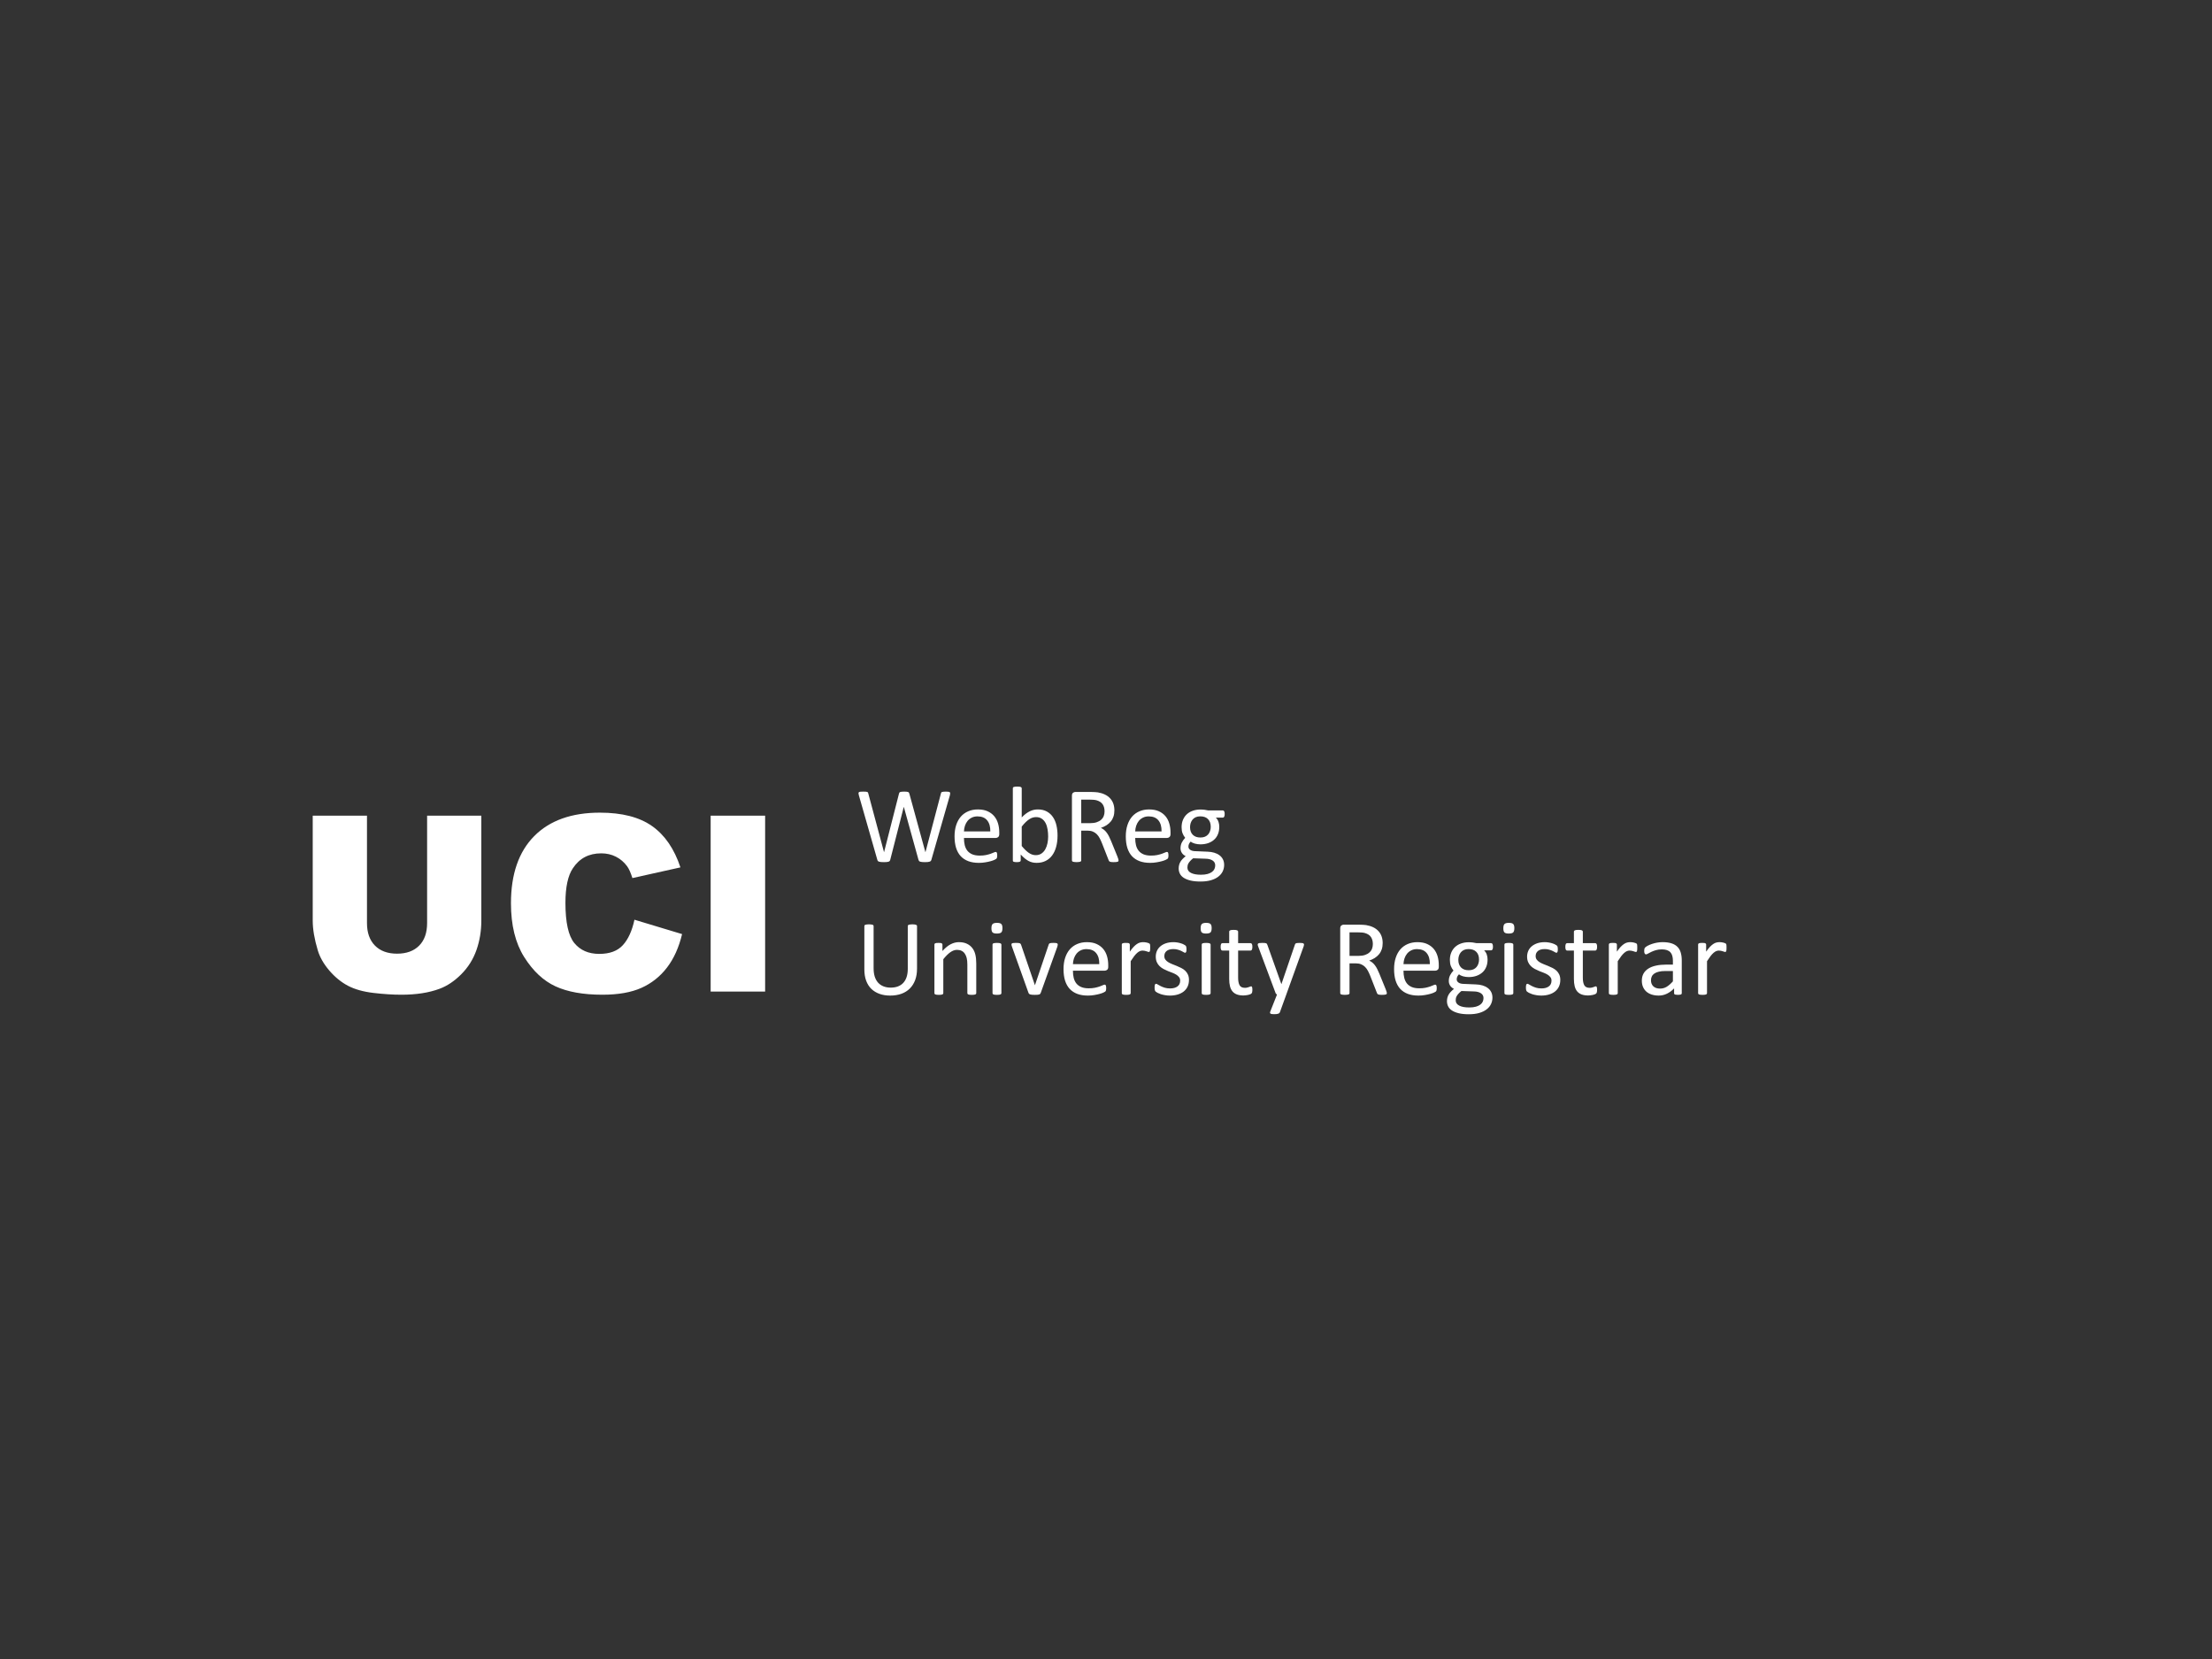 <svg version="1.1" viewBox="0.0 0.0 960.0 720.0" fill="none" stroke="none" stroke-linecap="square" stroke-miterlimit="10" xmlns:xlink="http://www.w3.org/1999/xlink" xmlns="http://www.w3.org/2000/svg"><rect x="0.0" y="0.0" width="960.0" height="720.0" fill="#333333" stroke="none"/><clipPath id="p.0"><path d="m0 0l960.0 0l0 720.0l-960.0 0l0 -720.0z" clip-rule="nonzero"/></clipPath><g clip-path="url(#p.0)"><path fill="#000000" fill-opacity="0.0" d="m0 0l960.0 0l0 720.0l-960.0 0z" fill-rule="evenodd"/><path fill="#000000" fill-opacity="0.0" d="m118.864 318.945l259.339 0l0 148.661l-259.339 0z" fill-rule="evenodd"/><path fill="#ffffff" d="m185.364 354.001l23.531 0l0 45.516q0 6.766 -2.109 12.781q-2.109 6.016 -6.609 10.531q-4.5 4.5 -9.453 6.312q-6.875 2.562 -16.516 2.562q-5.562 0 -12.156 -0.781q-6.594 -0.781 -11.016 -3.094q-4.422 -2.328 -8.094 -6.594q-3.672 -4.281 -5.031 -8.812q-2.188 -7.281 -2.188 -12.906l0 -45.516l23.547 0l0 46.609q0 6.25 3.453 9.766q3.469 3.516 9.609 3.516q6.094 0 9.562 -3.469q3.469 -3.469 3.469 -9.812l0 -46.609zm89.986 45.156l20.672 6.234q-2.078 8.703 -6.562 14.547q-4.469 5.828 -11.109 8.797q-6.641 2.969 -16.906 2.969q-12.453 0 -20.344 -3.625q-7.875 -3.625 -13.609 -12.734q-5.734 -9.109 -5.734 -23.328q0 -18.953 10.078 -29.141q10.078 -10.188 28.516 -10.188q14.422 0 22.672 5.844q8.266 5.828 12.281 17.906l-20.844 4.641q-1.094 -3.484 -2.281 -5.109q-1.984 -2.703 -4.859 -4.156q-2.859 -1.469 -6.391 -1.469q-8.031 0 -12.297 6.469q-3.234 4.781 -3.234 15.047q0 12.703 3.859 17.422q3.859 4.703 10.828 4.703q6.781 0 10.234 -3.797q3.469 -3.797 5.031 -11.031zm33.07 -45.156l23.641 0l0 76.344l-23.641 0l0 -76.344z" fill-rule="nonzero"/><path fill="#000000" fill-opacity="0.0" d="m362.142 318.945l495.024 0l0 135.748l-495.024 0z" fill-rule="evenodd"/><path fill="#ffffff" d="m404.22 373.134q-0.094 0.328 -0.281 0.531q-0.188 0.188 -0.516 0.297q-0.328 0.109 -0.812 0.156q-0.484 0.047 -1.188 0.047q-0.719 0 -1.234 -0.047q-0.5 -0.047 -0.828 -0.156q-0.328 -0.109 -0.5 -0.297q-0.156 -0.203 -0.25 -0.531l-6.344 -22.906l-0.047 0l-5.859 22.906q-0.078 0.328 -0.25 0.531q-0.156 0.188 -0.469 0.297q-0.297 0.109 -0.781 0.156q-0.469 0.047 -1.219 0.047q-0.781 0 -1.297 -0.047q-0.516 -0.047 -0.844 -0.156q-0.328 -0.109 -0.5 -0.297q-0.172 -0.203 -0.25 -0.531l-8.016 -28.016q-0.141 -0.531 -0.156 -0.828q0 -0.312 0.188 -0.469q0.203 -0.172 0.641 -0.219q0.453 -0.047 1.203 -0.047q0.734 0 1.156 0.031q0.422 0.031 0.641 0.125q0.219 0.094 0.297 0.266q0.094 0.156 0.141 0.422l6.812 25.406l0.031 0l6.469 -25.359q0.062 -0.266 0.172 -0.438q0.109 -0.172 0.344 -0.266q0.234 -0.094 0.656 -0.141q0.438 -0.047 1.141 -0.047q0.656 0 1.047 0.047q0.391 0.047 0.625 0.141q0.234 0.094 0.328 0.266q0.109 0.172 0.188 0.438l6.953 25.359l0.047 0l6.688 -25.391q0.062 -0.234 0.125 -0.406q0.078 -0.172 0.297 -0.266q0.234 -0.094 0.641 -0.141q0.406 -0.047 1.094 -0.047q0.703 0 1.109 0.062q0.406 0.047 0.594 0.219q0.188 0.156 0.172 0.469q0 0.297 -0.125 0.844l-8.031 27.984zm29.461 -11.156q0 0.906 -0.469 1.297q-0.453 0.391 -1.031 0.391l-13.828 0q0 1.75 0.344 3.156q0.359 1.406 1.172 2.422q0.828 1.0 2.141 1.547q1.312 0.531 3.203 0.531q1.5 0 2.672 -0.234q1.172 -0.25 2.031 -0.547q0.859 -0.312 1.406 -0.562q0.547 -0.25 0.828 -0.25q0.172 0 0.297 0.094q0.125 0.078 0.188 0.25q0.078 0.156 0.109 0.453q0.047 0.281 0.047 0.703q0 0.312 -0.031 0.531q-0.016 0.219 -0.062 0.406q-0.031 0.172 -0.109 0.312q-0.078 0.141 -0.219 0.266q-0.125 0.125 -0.766 0.422q-0.625 0.297 -1.641 0.578q-1.0 0.281 -2.328 0.5q-1.312 0.234 -2.812 0.234q-2.609 0 -4.562 -0.734q-1.953 -0.734 -3.297 -2.156q-1.328 -1.438 -2.016 -3.594q-0.672 -2.156 -0.672 -5.016q0 -2.719 0.703 -4.875q0.703 -2.172 2.016 -3.688q1.328 -1.516 3.203 -2.312q1.875 -0.812 4.203 -0.812q2.484 0 4.219 0.797q1.75 0.797 2.875 2.141q1.125 1.344 1.656 3.172q0.531 1.812 0.531 3.875l0 0.703zm-3.891 -1.156q0.062 -3.047 -1.359 -4.781q-1.406 -1.734 -4.203 -1.734q-1.422 0 -2.5 0.547q-1.078 0.531 -1.812 1.422q-0.719 0.891 -1.125 2.078q-0.391 1.188 -0.438 2.469l11.438 0zm29.18 1.781q0 2.75 -0.609 4.938q-0.594 2.188 -1.75 3.734q-1.156 1.547 -2.844 2.375q-1.688 0.828 -3.875 0.828q-1.0 0 -1.859 -0.203q-0.859 -0.203 -1.688 -0.641q-0.812 -0.453 -1.641 -1.125q-0.812 -0.688 -1.719 -1.656l0 2.578q0 0.188 -0.094 0.328q-0.094 0.141 -0.312 0.234q-0.203 0.078 -0.531 0.125q-0.312 0.047 -0.797 0.047q-0.469 0 -0.797 -0.047q-0.328 -0.047 -0.547 -0.125q-0.203 -0.094 -0.281 -0.234q-0.062 -0.141 -0.062 -0.328l0 -31.312q0 -0.188 0.078 -0.328q0.078 -0.141 0.297 -0.234q0.234 -0.094 0.609 -0.141q0.375 -0.047 0.938 -0.047q0.578 0 0.953 0.047q0.375 0.047 0.578 0.141q0.219 0.094 0.312 0.234q0.094 0.141 0.094 0.328l0 12.641q0.938 -0.969 1.812 -1.625q0.891 -0.656 1.734 -1.062q0.844 -0.406 1.688 -0.594q0.844 -0.188 1.781 -0.188q2.297 0 3.922 0.922q1.625 0.906 2.641 2.438q1.031 1.531 1.5 3.594q0.469 2.062 0.469 4.359zm-4.078 0.453q0 -1.625 -0.25 -3.141q-0.25 -1.531 -0.859 -2.703q-0.609 -1.172 -1.625 -1.875q-1.0 -0.719 -2.5 -0.719q-0.75 0 -1.484 0.219q-0.719 0.203 -1.469 0.703q-0.75 0.484 -1.562 1.266q-0.797 0.766 -1.719 1.938l0 8.406q1.594 1.953 3.047 2.969q1.453 1.016 3.031 1.016q1.453 0 2.484 -0.703q1.031 -0.703 1.672 -1.859q0.641 -1.156 0.938 -2.594q0.297 -1.453 0.297 -2.922zm30.562 10.359q0 0.188 -0.078 0.328q-0.062 0.141 -0.297 0.234q-0.234 0.094 -0.656 0.141q-0.422 0.047 -1.125 0.047q-0.609 0 -1.0 -0.047q-0.391 -0.047 -0.625 -0.156q-0.234 -0.109 -0.359 -0.297q-0.125 -0.188 -0.219 -0.469l-2.797 -7.141q-0.484 -1.219 -1.016 -2.234q-0.531 -1.031 -1.266 -1.766q-0.719 -0.734 -1.703 -1.141q-0.984 -0.422 -2.359 -0.422l-2.703 0l0 12.922q0 0.188 -0.109 0.328q-0.094 0.141 -0.328 0.234q-0.219 0.078 -0.609 0.125q-0.375 0.062 -0.969 0.062q-0.578 0 -0.969 -0.062q-0.391 -0.047 -0.625 -0.125q-0.234 -0.094 -0.328 -0.234q-0.094 -0.141 -0.094 -0.328l0 -28.078q0 -0.922 0.484 -1.281q0.484 -0.359 1.016 -0.359l6.453 0q1.141 0 1.906 0.062q0.766 0.047 1.375 0.125q1.75 0.297 3.094 0.953q1.359 0.656 2.266 1.672q0.922 1.0 1.375 2.312q0.453 1.297 0.453 2.859q0 1.531 -0.406 2.734q-0.406 1.203 -1.188 2.141q-0.766 0.922 -1.844 1.609q-1.078 0.672 -2.422 1.141q0.75 0.328 1.359 0.828q0.609 0.5 1.141 1.203q0.531 0.703 1.0 1.625q0.469 0.906 0.938 2.062l2.719 6.672q0.328 0.844 0.422 1.188q0.094 0.344 0.094 0.531zm-6.078 -21.312q0 -1.781 -0.797 -3.0q-0.797 -1.234 -2.672 -1.781q-0.578 -0.156 -1.328 -0.219q-0.734 -0.078 -1.922 -0.078l-3.406 0l0 10.219l3.938 0q1.594 0 2.75 -0.391q1.172 -0.391 1.938 -1.078q0.781 -0.688 1.141 -1.625q0.359 -0.938 0.359 -2.047zm28.625 9.875q0 0.906 -0.469 1.297q-0.453 0.391 -1.031 0.391l-13.828 0q0 1.75 0.344 3.156q0.359 1.406 1.172 2.422q0.828 1.0 2.141 1.547q1.312 0.531 3.203 0.531q1.5 0 2.672 -0.234q1.172 -0.25 2.031 -0.547q0.859 -0.312 1.406 -0.562q0.547 -0.25 0.828 -0.25q0.172 0 0.297 0.094q0.125 0.078 0.188 0.25q0.078 0.156 0.109 0.453q0.047 0.281 0.047 0.703q0 0.312 -0.031 0.531q-0.016 0.219 -0.062 0.406q-0.031 0.172 -0.109 0.312q-0.078 0.141 -0.219 0.266q-0.125 0.125 -0.766 0.422q-0.625 0.297 -1.641 0.578q-1.0 0.281 -2.328 0.5q-1.312 0.234 -2.812 0.234q-2.609 0 -4.562 -0.734q-1.953 -0.734 -3.297 -2.156q-1.328 -1.438 -2.016 -3.594q-0.672 -2.156 -0.672 -5.016q0 -2.719 0.703 -4.875q0.703 -2.172 2.016 -3.688q1.328 -1.516 3.203 -2.312q1.875 -0.812 4.203 -0.812q2.484 0 4.219 0.797q1.75 0.797 2.875 2.141q1.125 1.344 1.656 3.172q0.531 1.812 0.531 3.875l0 0.703zm-3.891 -1.156q0.062 -3.047 -1.359 -4.781q-1.406 -1.734 -4.203 -1.734q-1.422 0 -2.5 0.547q-1.078 0.531 -1.812 1.422q-0.719 0.891 -1.125 2.078q-0.391 1.188 -0.438 2.469l11.438 0zm27.398 -7.516q0 0.812 -0.234 1.188q-0.219 0.359 -0.562 0.359l-3.031 0q0.828 0.844 1.156 1.859q0.328 1.016 0.328 2.125q0 1.828 -0.594 3.234q-0.578 1.406 -1.672 2.375q-1.094 0.969 -2.594 1.484q-1.5 0.516 -3.328 0.516q-1.281 0 -2.453 -0.328q-1.156 -0.344 -1.781 -0.859q-0.422 0.422 -0.703 0.969q-0.266 0.531 -0.266 1.234q0 0.812 0.766 1.359q0.766 0.531 2.031 0.578l5.5 0.234q1.578 0.047 2.891 0.438q1.312 0.391 2.266 1.109q0.969 0.703 1.5 1.75q0.547 1.047 0.547 2.438q0 1.453 -0.609 2.766q-0.609 1.312 -1.875 2.297q-1.25 1.0 -3.203 1.578q-1.938 0.578 -4.578 0.578q-2.562 0 -4.359 -0.438q-1.781 -0.438 -2.938 -1.188q-1.141 -0.75 -1.656 -1.797q-0.516 -1.031 -0.516 -2.25q0 -0.781 0.188 -1.516q0.188 -0.719 0.562 -1.375q0.391 -0.656 0.969 -1.25q0.578 -0.609 1.328 -1.188q-1.156 -0.594 -1.703 -1.484q-0.547 -0.891 -0.547 -1.922q0 -1.422 0.578 -2.547q0.594 -1.125 1.453 -2.016q-0.719 -0.875 -1.141 -1.953q-0.422 -1.094 -0.422 -2.641q0 -1.812 0.609 -3.234q0.609 -1.438 1.688 -2.422q1.078 -0.984 2.578 -1.5q1.516 -0.531 3.297 -0.531q0.969 0 1.797 0.109q0.828 0.094 1.562 0.281l6.375 0q0.391 0 0.594 0.391q0.203 0.391 0.203 1.188zm-6.047 5.547q0 -2.156 -1.188 -3.359q-1.188 -1.203 -3.359 -1.203q-1.125 0 -1.969 0.375q-0.828 0.375 -1.375 1.031q-0.547 0.656 -0.828 1.516q-0.266 0.844 -0.266 1.781q0 2.094 1.188 3.297q1.188 1.188 3.312 1.188q1.156 0 2.0 -0.359q0.844 -0.375 1.391 -1.016q0.547 -0.641 0.812 -1.484q0.281 -0.844 0.281 -1.766zm1.938 16.719q0 -1.359 -1.109 -2.094q-1.109 -0.75 -3.016 -0.797l-5.453 -0.188q-0.75 0.594 -1.234 1.125q-0.484 0.531 -0.766 1.0q-0.281 0.484 -0.391 0.953q-0.094 0.469 -0.094 0.969q0 1.516 1.547 2.297q1.547 0.797 4.312 0.797q1.75 0 2.938 -0.344q1.188 -0.344 1.906 -0.906q0.734 -0.562 1.047 -1.297q0.312 -0.719 0.312 -1.516z" fill-rule="nonzero"/><path fill="#ffffff" d="m397.985 420.422q0 2.766 -0.812 4.938q-0.812 2.156 -2.312 3.656q-1.5 1.5 -3.656 2.281q-2.156 0.781 -4.891 0.781q-2.516 0 -4.578 -0.734q-2.062 -0.734 -3.547 -2.141q-1.469 -1.422 -2.266 -3.547q-0.797 -2.141 -0.797 -4.938l0 -18.812q0 -0.188 0.094 -0.328q0.094 -0.141 0.328 -0.219q0.234 -0.094 0.609 -0.141q0.375 -0.062 0.984 -0.062q0.562 0 0.953 0.062q0.406 0.047 0.625 0.141q0.234 0.078 0.328 0.219q0.094 0.141 0.094 0.328l0 18.328q0 2.109 0.516 3.688q0.516 1.562 1.484 2.609q0.969 1.031 2.344 1.562q1.375 0.531 3.078 0.531q1.766 0 3.125 -0.516q1.375 -0.516 2.328 -1.547q0.953 -1.031 1.453 -2.547q0.5 -1.531 0.5 -3.578l0 -18.531q0 -0.188 0.094 -0.328q0.094 -0.141 0.328 -0.219q0.234 -0.094 0.625 -0.141q0.391 -0.062 0.969 -0.062q0.562 0 0.953 0.062q0.391 0.047 0.609 0.141q0.219 0.078 0.328 0.219q0.109 0.141 0.109 0.328l0 18.516zm25.703 10.609q0 0.188 -0.094 0.328q-0.094 0.125 -0.312 0.219q-0.203 0.094 -0.578 0.141q-0.375 0.047 -0.938 0.047q-0.578 0 -0.953 -0.047q-0.375 -0.047 -0.594 -0.141q-0.203 -0.094 -0.297 -0.219q-0.094 -0.141 -0.094 -0.328l0 -12.344q0 -1.812 -0.281 -2.906q-0.281 -1.109 -0.828 -1.906q-0.531 -0.797 -1.391 -1.219q-0.859 -0.422 -1.984 -0.422q-1.453 0 -2.906 1.031q-1.453 1.031 -3.047 3.031l0 14.734q0 0.188 -0.094 0.328q-0.094 0.125 -0.312 0.219q-0.203 0.094 -0.578 0.141q-0.375 0.047 -0.953 0.047q-0.562 0 -0.938 -0.047q-0.375 -0.047 -0.609 -0.141q-0.219 -0.094 -0.297 -0.219q-0.078 -0.141 -0.078 -0.328l0 -21.094q0 -0.188 0.062 -0.312q0.078 -0.125 0.281 -0.234q0.219 -0.109 0.547 -0.141q0.328 -0.031 0.859 -0.031q0.516 0 0.859 0.031q0.344 0.031 0.531 0.141q0.188 0.109 0.266 0.234q0.078 0.125 0.078 0.312l0 2.797q1.781 -2.0 3.547 -2.922q1.781 -0.922 3.578 -0.922q2.109 0 3.547 0.719q1.453 0.703 2.344 1.906q0.891 1.188 1.266 2.797q0.391 1.609 0.391 3.859l0 12.859zm10.922 0q0 0.188 -0.094 0.328q-0.094 0.125 -0.312 0.219q-0.203 0.094 -0.578 0.141q-0.375 0.047 -0.953 0.047q-0.562 0 -0.938 -0.047q-0.375 -0.047 -0.609 -0.141q-0.219 -0.094 -0.297 -0.219q-0.078 -0.141 -0.078 -0.328l0 -21.094q0 -0.156 0.078 -0.297q0.078 -0.141 0.297 -0.234q0.234 -0.094 0.609 -0.141q0.375 -0.047 0.938 -0.047q0.578 0 0.953 0.047q0.375 0.047 0.578 0.141q0.219 0.094 0.312 0.234q0.094 0.141 0.094 0.297l0 21.094zm0.453 -28.219q0 1.359 -0.516 1.859q-0.516 0.484 -1.906 0.484q-1.359 0 -1.859 -0.469q-0.5 -0.484 -0.5 -1.828q0 -1.359 0.516 -1.844q0.516 -0.5 1.891 -0.5q1.359 0 1.859 0.484q0.516 0.484 0.516 1.812zm24.0 7.078q0 0.094 -0.016 0.203q-0.016 0.109 -0.047 0.234q-0.016 0.109 -0.047 0.25q-0.031 0.141 -0.078 0.297l-7.203 20.047q-0.094 0.25 -0.25 0.422q-0.141 0.156 -0.453 0.266q-0.297 0.094 -0.766 0.125q-0.469 0.031 -1.172 0.031q-0.703 0 -1.172 -0.047q-0.469 -0.047 -0.766 -0.141q-0.297 -0.094 -0.469 -0.25q-0.156 -0.172 -0.25 -0.406l-7.172 -20.047q-0.094 -0.281 -0.156 -0.484q-0.047 -0.219 -0.062 -0.312q-0.016 -0.109 -0.016 -0.188q0 -0.188 0.094 -0.328q0.094 -0.141 0.312 -0.219q0.234 -0.078 0.594 -0.094q0.359 -0.031 0.906 -0.031q0.672 0 1.078 0.031q0.422 0.031 0.641 0.125q0.219 0.094 0.328 0.234q0.109 0.141 0.203 0.359l5.953 17.391l0.094 0.281l0.062 -0.281l5.891 -17.391q0.047 -0.219 0.156 -0.359q0.125 -0.141 0.344 -0.234q0.219 -0.094 0.609 -0.125q0.391 -0.031 1.016 -0.031q0.547 0 0.891 0.031q0.359 0.016 0.547 0.109q0.203 0.094 0.281 0.219q0.094 0.125 0.094 0.312zm21.914 9.688q0 0.906 -0.469 1.297q-0.453 0.391 -1.031 0.391l-13.828 0q0 1.75 0.344 3.156q0.359 1.406 1.172 2.422q0.828 1.0 2.141 1.547q1.312 0.531 3.203 0.531q1.5 0 2.672 -0.234q1.172 -0.25 2.031 -0.547q0.859 -0.312 1.406 -0.562q0.547 -0.25 0.828 -0.25q0.172 0 0.297 0.094q0.125 0.078 0.188 0.25q0.078 0.156 0.109 0.453q0.047 0.281 0.047 0.703q0 0.312 -0.031 0.531q-0.016 0.219 -0.062 0.406q-0.031 0.172 -0.109 0.312q-0.078 0.141 -0.219 0.266q-0.125 0.125 -0.766 0.422q-0.625 0.297 -1.641 0.578q-1.0 0.281 -2.328 0.5q-1.312 0.234 -2.812 0.234q-2.609 0 -4.562 -0.734q-1.953 -0.734 -3.297 -2.156q-1.328 -1.438 -2.016 -3.594q-0.672 -2.156 -0.672 -5.016q0 -2.719 0.703 -4.875q0.703 -2.172 2.016 -3.688q1.328 -1.516 3.203 -2.312q1.875 -0.812 4.203 -0.812q2.484 0 4.219 0.797q1.75 0.797 2.875 2.141q1.125 1.344 1.656 3.172q0.531 1.812 0.531 3.875l0 0.703zm-3.891 -1.156q0.062 -3.047 -1.359 -4.781q-1.406 -1.734 -4.203 -1.734q-1.422 0 -2.5 0.547q-1.078 0.531 -1.812 1.422q-0.719 0.891 -1.125 2.078q-0.391 1.188 -0.438 2.469l11.438 0zm22.102 -7.094q0 0.516 -0.031 0.875q-0.016 0.344 -0.094 0.547q-0.062 0.188 -0.172 0.297q-0.109 0.109 -0.297 0.109q-0.188 0 -0.453 -0.109q-0.266 -0.109 -0.609 -0.203q-0.344 -0.109 -0.766 -0.203q-0.422 -0.094 -0.906 -0.094q-0.594 0 -1.156 0.234q-0.562 0.234 -1.188 0.781q-0.609 0.531 -1.297 1.422q-0.672 0.891 -1.5 2.172l0 13.875q0 0.188 -0.094 0.328q-0.094 0.125 -0.312 0.219q-0.203 0.094 -0.578 0.141q-0.375 0.047 -0.953 0.047q-0.562 0 -0.938 -0.047q-0.375 -0.047 -0.609 -0.141q-0.219 -0.094 -0.297 -0.219q-0.078 -0.141 -0.078 -0.328l0 -21.094q0 -0.188 0.062 -0.312q0.078 -0.125 0.281 -0.234q0.219 -0.109 0.547 -0.141q0.328 -0.031 0.859 -0.031q0.516 0 0.859 0.031q0.344 0.031 0.531 0.141q0.188 0.109 0.266 0.234q0.078 0.125 0.078 0.312l0 3.078q0.875 -1.266 1.625 -2.062q0.766 -0.797 1.438 -1.25q0.688 -0.469 1.359 -0.641q0.672 -0.172 1.344 -0.172q0.312 0 0.688 0.031q0.391 0.031 0.812 0.125q0.422 0.094 0.766 0.219q0.344 0.109 0.484 0.234q0.141 0.109 0.188 0.219q0.047 0.109 0.078 0.281q0.031 0.156 0.047 0.469q0.016 0.312 0.016 0.859zm16.82 13.969q0 1.609 -0.594 2.875q-0.594 1.266 -1.703 2.141q-1.094 0.859 -2.625 1.312q-1.516 0.453 -3.344 0.453q-1.125 0 -2.156 -0.188q-1.016 -0.172 -1.828 -0.438q-0.797 -0.281 -1.359 -0.562q-0.562 -0.297 -0.828 -0.531q-0.25 -0.234 -0.375 -0.656q-0.109 -0.422 -0.109 -1.156q0 -0.438 0.047 -0.734q0.047 -0.312 0.109 -0.5q0.078 -0.188 0.203 -0.266q0.125 -0.094 0.297 -0.094q0.25 0 0.75 0.328q0.516 0.312 1.25 0.688q0.734 0.375 1.734 0.688q1.016 0.312 2.328 0.312q0.984 0 1.781 -0.203q0.797 -0.219 1.375 -0.625q0.594 -0.406 0.906 -1.031q0.328 -0.641 0.328 -1.516q0 -0.891 -0.469 -1.5q-0.453 -0.609 -1.203 -1.078q-0.75 -0.469 -1.688 -0.828q-0.938 -0.359 -1.938 -0.75q-0.984 -0.406 -1.938 -0.906q-0.953 -0.516 -1.703 -1.234q-0.75 -0.734 -1.203 -1.734q-0.453 -1.016 -0.453 -2.422q0 -1.234 0.469 -2.375q0.484 -1.141 1.438 -1.984q0.969 -0.859 2.406 -1.375q1.453 -0.516 3.375 -0.516q0.844 0 1.688 0.141q0.844 0.141 1.516 0.359q0.688 0.203 1.156 0.453q0.484 0.234 0.734 0.422q0.25 0.188 0.328 0.328q0.078 0.141 0.109 0.328q0.047 0.172 0.078 0.438q0.031 0.25 0.031 0.625q0 0.391 -0.031 0.688q-0.031 0.297 -0.125 0.484q-0.078 0.188 -0.203 0.266q-0.109 0.078 -0.25 0.078q-0.203 0 -0.609 -0.25q-0.391 -0.266 -1.031 -0.547q-0.625 -0.297 -1.484 -0.547q-0.859 -0.266 -1.953 -0.266q-0.984 0 -1.734 0.219q-0.75 0.219 -1.234 0.641q-0.484 0.406 -0.734 0.969q-0.234 0.562 -0.234 1.219q0 0.906 0.469 1.531q0.469 0.625 1.219 1.094q0.75 0.469 1.703 0.844q0.969 0.375 1.953 0.781q1.0 0.391 1.969 0.891q0.984 0.484 1.734 1.188q0.75 0.703 1.203 1.688q0.453 0.984 0.453 2.344zm9.398 5.734q0 0.188 -0.094 0.328q-0.094 0.125 -0.312 0.219q-0.203 0.094 -0.578 0.141q-0.375 0.047 -0.953 0.047q-0.562 0 -0.938 -0.047q-0.375 -0.047 -0.609 -0.141q-0.219 -0.094 -0.297 -0.219q-0.078 -0.141 -0.078 -0.328l0 -21.094q0 -0.156 0.078 -0.297q0.078 -0.141 0.297 -0.234q0.234 -0.094 0.609 -0.141q0.375 -0.047 0.938 -0.047q0.578 0 0.953 0.047q0.375 0.047 0.578 0.141q0.219 0.094 0.312 0.234q0.094 0.141 0.094 0.297l0 21.094zm0.453 -28.219q0 1.359 -0.516 1.859q-0.516 0.484 -1.906 0.484q-1.359 0 -1.859 -0.469q-0.5 -0.484 -0.5 -1.828q0 -1.359 0.516 -1.844q0.516 -0.5 1.891 -0.5q1.359 0 1.859 0.484q0.516 0.484 0.516 1.812zm17.672 26.672q0 0.688 -0.094 1.094q-0.094 0.391 -0.281 0.578q-0.188 0.188 -0.562 0.359q-0.375 0.156 -0.859 0.266q-0.484 0.109 -1.031 0.172q-0.531 0.078 -1.062 0.078q-1.641 0 -2.812 -0.438q-1.172 -0.438 -1.922 -1.312q-0.75 -0.891 -1.094 -2.234q-0.344 -1.344 -0.344 -3.172l0 -12.328l-2.953 0q-0.344 0 -0.562 -0.375q-0.203 -0.375 -0.203 -1.219q0 -0.453 0.047 -0.75q0.062 -0.312 0.156 -0.5q0.094 -0.203 0.25 -0.281q0.156 -0.094 0.344 -0.094l2.922 0l0 -5.016q0 -0.156 0.078 -0.297q0.094 -0.141 0.312 -0.25q0.219 -0.109 0.594 -0.156q0.375 -0.047 0.938 -0.047q0.594 0 0.969 0.047q0.375 0.047 0.578 0.156q0.219 0.109 0.312 0.25q0.094 0.141 0.094 0.297l0 5.016l5.406 0q0.188 0 0.328 0.094q0.141 0.078 0.25 0.281q0.109 0.188 0.156 0.5q0.047 0.297 0.047 0.75q0 0.844 -0.219 1.219q-0.203 0.375 -0.562 0.375l-5.406 0l0 11.766q0 2.172 0.641 3.297q0.641 1.109 2.312 1.109q0.531 0 0.953 -0.109q0.422 -0.109 0.75 -0.219q0.328 -0.125 0.562 -0.219q0.234 -0.109 0.422 -0.109q0.125 0 0.219 0.062q0.109 0.047 0.172 0.219q0.062 0.156 0.109 0.438q0.047 0.281 0.047 0.703zm14.719 2.141l-2.812 7.766q-0.141 0.375 -0.719 0.562q-0.578 0.203 -1.75 0.203q-0.609 0 -0.984 -0.062q-0.375 -0.047 -0.578 -0.188q-0.188 -0.141 -0.219 -0.375q-0.016 -0.234 0.125 -0.562l2.906 -7.344q-0.219 -0.094 -0.406 -0.297q-0.188 -0.219 -0.25 -0.453l-7.531 -20.156q-0.188 -0.5 -0.188 -0.781q0 -0.281 0.188 -0.438q0.188 -0.172 0.609 -0.219q0.422 -0.062 1.125 -0.062q0.703 0 1.094 0.031q0.406 0.031 0.641 0.125q0.234 0.094 0.344 0.281q0.109 0.172 0.219 0.469l6.031 16.922l0.062 0l5.812 -17.016q0.141 -0.438 0.344 -0.562q0.203 -0.141 0.594 -0.188q0.406 -0.062 1.156 -0.062q0.656 0 1.078 0.062q0.422 0.047 0.609 0.219q0.203 0.156 0.203 0.438q0 0.281 -0.141 0.703l-7.562 20.984zm43.641 -0.609q0 0.188 -0.078 0.328q-0.062 0.141 -0.297 0.234q-0.234 0.094 -0.656 0.141q-0.422 0.047 -1.125 0.047q-0.609 0 -1.0 -0.047q-0.391 -0.047 -0.625 -0.156q-0.234 -0.109 -0.359 -0.297q-0.125 -0.188 -0.219 -0.469l-2.797 -7.141q-0.484 -1.219 -1.016 -2.234q-0.531 -1.031 -1.266 -1.766q-0.719 -0.734 -1.703 -1.141q-0.984 -0.422 -2.359 -0.422l-2.703 0l0 12.922q0 0.188 -0.109 0.328q-0.094 0.141 -0.328 0.234q-0.219 0.078 -0.609 0.125q-0.375 0.062 -0.969 0.062q-0.578 0 -0.969 -0.062q-0.391 -0.047 -0.625 -0.125q-0.234 -0.094 -0.328 -0.234q-0.094 -0.141 -0.094 -0.328l0 -28.078q0 -0.922 0.484 -1.281q0.484 -0.359 1.016 -0.359l6.453 0q1.141 0 1.906 0.062q0.766 0.047 1.375 0.125q1.75 0.297 3.094 0.953q1.359 0.656 2.266 1.672q0.922 1.0 1.375 2.312q0.453 1.297 0.453 2.859q0 1.531 -0.406 2.734q-0.406 1.203 -1.188 2.141q-0.766 0.922 -1.844 1.609q-1.078 0.672 -2.422 1.141q0.75 0.328 1.359 0.828q0.609 0.5 1.141 1.203q0.531 0.703 1.0 1.625q0.469 0.906 0.938 2.062l2.719 6.672q0.328 0.844 0.422 1.188q0.094 0.344 0.094 0.531zm-6.078 -21.312q0 -1.781 -0.797 -3.0q-0.797 -1.234 -2.672 -1.781q-0.578 -0.156 -1.328 -0.219q-0.734 -0.078 -1.922 -0.078l-3.406 0l0 10.219l3.938 0q1.594 0 2.75 -0.391q1.172 -0.391 1.938 -1.078q0.781 -0.688 1.141 -1.625q0.359 -0.938 0.359 -2.047zm28.625 9.875q0 0.906 -0.469 1.297q-0.453 0.391 -1.031 0.391l-13.828 0q0 1.75 0.344 3.156q0.359 1.406 1.172 2.422q0.828 1.0 2.141 1.547q1.312 0.531 3.203 0.531q1.5 0 2.672 -0.234q1.172 -0.25 2.031 -0.547q0.859 -0.312 1.406 -0.562q0.547 -0.25 0.828 -0.25q0.172 0 0.297 0.094q0.125 0.078 0.188 0.25q0.078 0.156 0.109 0.453q0.047 0.281 0.047 0.703q0 0.312 -0.031 0.531q-0.016 0.219 -0.062 0.406q-0.031 0.172 -0.109 0.312q-0.078 0.141 -0.219 0.266q-0.125 0.125 -0.766 0.422q-0.625 0.297 -1.641 0.578q-1.0 0.281 -2.328 0.5q-1.312 0.234 -2.812 0.234q-2.609 0 -4.562 -0.734q-1.953 -0.734 -3.297 -2.156q-1.328 -1.438 -2.016 -3.594q-0.672 -2.156 -0.672 -5.016q0 -2.719 0.703 -4.875q0.703 -2.172 2.016 -3.688q1.328 -1.516 3.203 -2.312q1.875 -0.812 4.203 -0.812q2.484 0 4.219 0.797q1.75 0.797 2.875 2.141q1.125 1.344 1.656 3.172q0.531 1.812 0.531 3.875l0 0.703zm-3.891 -1.156q0.062 -3.047 -1.359 -4.781q-1.406 -1.734 -4.203 -1.734q-1.422 0 -2.5 0.547q-1.078 0.531 -1.812 1.422q-0.719 0.891 -1.125 2.078q-0.391 1.188 -0.438 2.469l11.438 0zm27.398 -7.516q0 0.812 -0.234 1.188q-0.219 0.359 -0.562 0.359l-3.031 0q0.828 0.844 1.156 1.859q0.328 1.016 0.328 2.125q0 1.828 -0.594 3.234q-0.578 1.406 -1.672 2.375q-1.094 0.969 -2.594 1.484q-1.5 0.516 -3.328 0.516q-1.281 0 -2.453 -0.328q-1.156 -0.344 -1.781 -0.859q-0.422 0.422 -0.703 0.969q-0.266 0.531 -0.266 1.234q0 0.812 0.766 1.359q0.766 0.531 2.031 0.578l5.5 0.234q1.578 0.047 2.891 0.438q1.312 0.391 2.266 1.109q0.969 0.703 1.5 1.75q0.547 1.047 0.547 2.438q0 1.453 -0.609 2.766q-0.609 1.312 -1.875 2.297q-1.25 1.0 -3.203 1.578q-1.938 0.578 -4.578 0.578q-2.562 0 -4.359 -0.438q-1.781 -0.438 -2.938 -1.188q-1.141 -0.75 -1.656 -1.797q-0.516 -1.031 -0.516 -2.25q0 -0.781 0.188 -1.516q0.188 -0.719 0.562 -1.375q0.391 -0.656 0.969 -1.25q0.578 -0.609 1.328 -1.188q-1.156 -0.594 -1.703 -1.484q-0.547 -0.891 -0.547 -1.922q0 -1.422 0.578 -2.547q0.594 -1.125 1.453 -2.016q-0.719 -0.875 -1.141 -1.953q-0.422 -1.094 -0.422 -2.641q0 -1.812 0.609 -3.234q0.609 -1.438 1.688 -2.422q1.078 -0.984 2.578 -1.5q1.516 -0.531 3.297 -0.531q0.969 0 1.797 0.109q0.828 0.094 1.562 0.281l6.375 0q0.391 0 0.594 0.391q0.203 0.391 0.203 1.188zm-6.047 5.547q0 -2.156 -1.188 -3.359q-1.188 -1.203 -3.359 -1.203q-1.125 0 -1.969 0.375q-0.828 0.375 -1.375 1.031q-0.547 0.656 -0.828 1.516q-0.266 0.844 -0.266 1.781q0 2.094 1.188 3.297q1.188 1.188 3.312 1.188q1.156 0 2.0 -0.359q0.844 -0.375 1.391 -1.016q0.547 -0.641 0.812 -1.484q0.281 -0.844 0.281 -1.766zm1.938 16.719q0 -1.359 -1.109 -2.094q-1.109 -0.75 -3.016 -0.797l-5.453 -0.188q-0.75 0.594 -1.234 1.125q-0.484 0.531 -0.766 1.0q-0.281 0.484 -0.391 0.953q-0.094 0.469 -0.094 0.969q0 1.516 1.547 2.297q1.547 0.797 4.312 0.797q1.75 0 2.938 -0.344q1.188 -0.344 1.906 -0.906q0.734 -0.562 1.047 -1.297q0.312 -0.719 0.312 -1.516zm12.938 -2.141q0 0.188 -0.094 0.328q-0.094 0.125 -0.312 0.219q-0.203 0.094 -0.578 0.141q-0.375 0.047 -0.953 0.047q-0.562 0 -0.938 -0.047q-0.375 -0.047 -0.609 -0.141q-0.219 -0.094 -0.297 -0.219q-0.078 -0.141 -0.078 -0.328l0 -21.094q0 -0.156 0.078 -0.297q0.078 -0.141 0.297 -0.234q0.234 -0.094 0.609 -0.141q0.375 -0.047 0.938 -0.047q0.578 0 0.953 0.047q0.375 0.047 0.578 0.141q0.219 0.094 0.312 0.234q0.094 0.141 0.094 0.297l0 21.094zm0.453 -28.219q0 1.359 -0.516 1.859q-0.516 0.484 -1.906 0.484q-1.359 0 -1.859 -0.469q-0.5 -0.484 -0.5 -1.828q0 -1.359 0.516 -1.844q0.516 -0.5 1.891 -0.5q1.359 0 1.859 0.484q0.516 0.484 0.516 1.812zm19.938 22.484q0 1.609 -0.594 2.875q-0.594 1.266 -1.703 2.141q-1.094 0.859 -2.625 1.312q-1.516 0.453 -3.344 0.453q-1.125 0 -2.156 -0.188q-1.016 -0.172 -1.828 -0.438q-0.797 -0.281 -1.359 -0.562q-0.562 -0.297 -0.828 -0.531q-0.25 -0.234 -0.375 -0.656q-0.109 -0.422 -0.109 -1.156q0 -0.438 0.047 -0.734q0.047 -0.312 0.109 -0.5q0.078 -0.188 0.203 -0.266q0.125 -0.094 0.297 -0.094q0.25 0 0.75 0.328q0.516 0.312 1.25 0.688q0.734 0.375 1.734 0.688q1.016 0.312 2.328 0.312q0.984 0 1.781 -0.203q0.797 -0.219 1.375 -0.625q0.594 -0.406 0.906 -1.031q0.328 -0.641 0.328 -1.516q0 -0.891 -0.469 -1.5q-0.453 -0.609 -1.203 -1.078q-0.75 -0.469 -1.688 -0.828q-0.938 -0.359 -1.938 -0.75q-0.984 -0.406 -1.938 -0.906q-0.953 -0.516 -1.703 -1.234q-0.75 -0.734 -1.203 -1.734q-0.453 -1.016 -0.453 -2.422q0 -1.234 0.469 -2.375q0.484 -1.141 1.438 -1.984q0.969 -0.859 2.406 -1.375q1.453 -0.516 3.375 -0.516q0.844 0 1.688 0.141q0.844 0.141 1.516 0.359q0.688 0.203 1.156 0.453q0.484 0.234 0.734 0.422q0.25 0.188 0.328 0.328q0.078 0.141 0.109 0.328q0.047 0.172 0.078 0.438q0.031 0.25 0.031 0.625q0 0.391 -0.031 0.688q-0.031 0.297 -0.125 0.484q-0.078 0.188 -0.203 0.266q-0.109 0.078 -0.25 0.078q-0.203 0 -0.609 -0.25q-0.391 -0.266 -1.031 -0.547q-0.625 -0.297 -1.484 -0.547q-0.859 -0.266 -1.953 -0.266q-0.984 0 -1.734 0.219q-0.75 0.219 -1.234 0.641q-0.484 0.406 -0.734 0.969q-0.234 0.562 -0.234 1.219q0 0.906 0.469 1.531q0.469 0.625 1.219 1.094q0.75 0.469 1.703 0.844q0.969 0.375 1.953 0.781q1.0 0.391 1.969 0.891q0.984 0.484 1.734 1.188q0.75 0.703 1.203 1.688q0.453 0.984 0.453 2.344zm15.969 4.188q0 0.688 -0.094 1.094q-0.094 0.391 -0.281 0.578q-0.188 0.188 -0.562 0.359q-0.375 0.156 -0.859 0.266q-0.484 0.109 -1.031 0.172q-0.531 0.078 -1.062 0.078q-1.641 0 -2.812 -0.438q-1.172 -0.438 -1.922 -1.312q-0.75 -0.891 -1.094 -2.234q-0.344 -1.344 -0.344 -3.172l0 -12.328l-2.953 0q-0.344 0 -0.562 -0.375q-0.203 -0.375 -0.203 -1.219q0 -0.453 0.047 -0.75q0.062 -0.312 0.156 -0.5q0.094 -0.203 0.25 -0.281q0.156 -0.094 0.344 -0.094l2.922 0l0 -5.016q0 -0.156 0.078 -0.297q0.094 -0.141 0.312 -0.25q0.219 -0.109 0.594 -0.156q0.375 -0.047 0.938 -0.047q0.594 0 0.969 0.047q0.375 0.047 0.578 0.156q0.219 0.109 0.312 0.25q0.094 0.141 0.094 0.297l0 5.016l5.406 0q0.188 0 0.328 0.094q0.141 0.078 0.25 0.281q0.109 0.188 0.156 0.5q0.047 0.297 0.047 0.75q0 0.844 -0.219 1.219q-0.203 0.375 -0.562 0.375l-5.406 0l0 11.766q0 2.172 0.641 3.297q0.641 1.109 2.312 1.109q0.531 0 0.953 -0.109q0.422 -0.109 0.75 -0.219q0.328 -0.125 0.562 -0.219q0.234 -0.109 0.422 -0.109q0.125 0 0.219 0.062q0.109 0.047 0.172 0.219q0.062 0.156 0.109 0.438q0.047 0.281 0.047 0.703zm17.438 -18.156q0 0.516 -0.031 0.875q-0.016 0.344 -0.094 0.547q-0.062 0.188 -0.172 0.297q-0.109 0.109 -0.297 0.109q-0.188 0 -0.453 -0.109q-0.266 -0.109 -0.609 -0.203q-0.344 -0.109 -0.766 -0.203q-0.422 -0.094 -0.906 -0.094q-0.594 0 -1.156 0.234q-0.562 0.234 -1.188 0.781q-0.609 0.531 -1.297 1.422q-0.672 0.891 -1.5 2.172l0 13.875q0 0.188 -0.094 0.328q-0.094 0.125 -0.312 0.219q-0.203 0.094 -0.578 0.141q-0.375 0.047 -0.953 0.047q-0.562 0 -0.938 -0.047q-0.375 -0.047 -0.609 -0.141q-0.219 -0.094 -0.297 -0.219q-0.078 -0.141 -0.078 -0.328l0 -21.094q0 -0.188 0.062 -0.312q0.078 -0.125 0.281 -0.234q0.219 -0.109 0.547 -0.141q0.328 -0.031 0.859 -0.031q0.516 0 0.859 0.031q0.344 0.031 0.531 0.141q0.188 0.109 0.266 0.234q0.078 0.125 0.078 0.312l0 3.078q0.875 -1.266 1.625 -2.062q0.766 -0.797 1.438 -1.25q0.688 -0.469 1.359 -0.641q0.672 -0.172 1.344 -0.172q0.312 0 0.688 0.031q0.391 0.031 0.812 0.125q0.422 0.094 0.766 0.219q0.344 0.109 0.484 0.234q0.141 0.109 0.188 0.219q0.047 0.109 0.078 0.281q0.031 0.156 0.047 0.469q0.016 0.312 0.016 0.859zm19.312 19.734q0 0.281 -0.188 0.422q-0.188 0.141 -0.516 0.203q-0.328 0.078 -0.969 0.078q-0.609 0 -0.969 -0.078q-0.359 -0.062 -0.531 -0.203q-0.156 -0.141 -0.156 -0.422l0 -2.109q-1.391 1.469 -3.094 2.297q-1.688 0.828 -3.594 0.828q-1.656 0 -3.016 -0.438q-1.344 -0.438 -2.297 -1.25q-0.938 -0.828 -1.469 -2.016q-0.531 -1.203 -0.531 -2.734q0 -1.781 0.719 -3.094q0.734 -1.312 2.094 -2.172q1.359 -0.875 3.328 -1.297q1.969 -0.438 4.438 -0.438l2.906 0l0 -1.641q0 -1.219 -0.266 -2.156q-0.25 -0.938 -0.828 -1.562q-0.578 -0.625 -1.5 -0.938q-0.906 -0.312 -2.234 -0.312q-1.438 0 -2.578 0.344q-1.125 0.328 -1.984 0.75q-0.859 0.406 -1.438 0.75q-0.562 0.328 -0.844 0.328q-0.188 0 -0.328 -0.094q-0.141 -0.094 -0.25 -0.281q-0.109 -0.188 -0.156 -0.469q-0.047 -0.297 -0.047 -0.656q0 -0.578 0.078 -0.922q0.094 -0.344 0.406 -0.641q0.312 -0.312 1.078 -0.719q0.781 -0.406 1.781 -0.75q1.016 -0.344 2.203 -0.562q1.203 -0.219 2.422 -0.219q2.281 0 3.875 0.516q1.594 0.516 2.578 1.516q0.984 0.984 1.422 2.469q0.453 1.469 0.453 3.438l0 14.234zm-3.844 -9.641l-3.312 0q-1.594 0 -2.766 0.281q-1.172 0.266 -1.953 0.797q-0.766 0.516 -1.125 1.266q-0.359 0.734 -0.359 1.688q0 1.641 1.031 2.625q1.047 0.969 2.922 0.969q1.531 0 2.828 -0.766q1.297 -0.781 2.734 -2.375l0 -4.484zm23.273 -10.094q0 0.516 -0.031 0.875q-0.016 0.344 -0.094 0.547q-0.062 0.188 -0.172 0.297q-0.109 0.109 -0.297 0.109q-0.188 0 -0.453 -0.109q-0.266 -0.109 -0.609 -0.203q-0.344 -0.109 -0.766 -0.203q-0.422 -0.094 -0.906 -0.094q-0.594 0 -1.156 0.234q-0.562 0.234 -1.188 0.781q-0.609 0.531 -1.297 1.422q-0.672 0.891 -1.5 2.172l0 13.875q0 0.188 -0.094 0.328q-0.094 0.125 -0.312 0.219q-0.203 0.094 -0.578 0.141q-0.375 0.047 -0.953 0.047q-0.562 0 -0.938 -0.047q-0.375 -0.047 -0.609 -0.141q-0.219 -0.094 -0.297 -0.219q-0.078 -0.141 -0.078 -0.328l0 -21.094q0 -0.188 0.062 -0.312q0.078 -0.125 0.281 -0.234q0.219 -0.109 0.547 -0.141q0.328 -0.031 0.859 -0.031q0.516 0 0.859 0.031q0.344 0.031 0.531 0.141q0.188 0.109 0.266 0.234q0.078 0.125 0.078 0.312l0 3.078q0.875 -1.266 1.625 -2.062q0.766 -0.797 1.438 -1.25q0.688 -0.469 1.359 -0.641q0.672 -0.172 1.344 -0.172q0.312 0 0.688 0.031q0.391 0.031 0.812 0.125q0.422 0.094 0.766 0.219q0.344 0.109 0.484 0.234q0.141 0.109 0.188 0.219q0.047 0.109 0.078 0.281q0.031 0.156 0.047 0.469q0.016 0.312 0.016 0.859z" fill-rule="nonzero"/></g></svg>